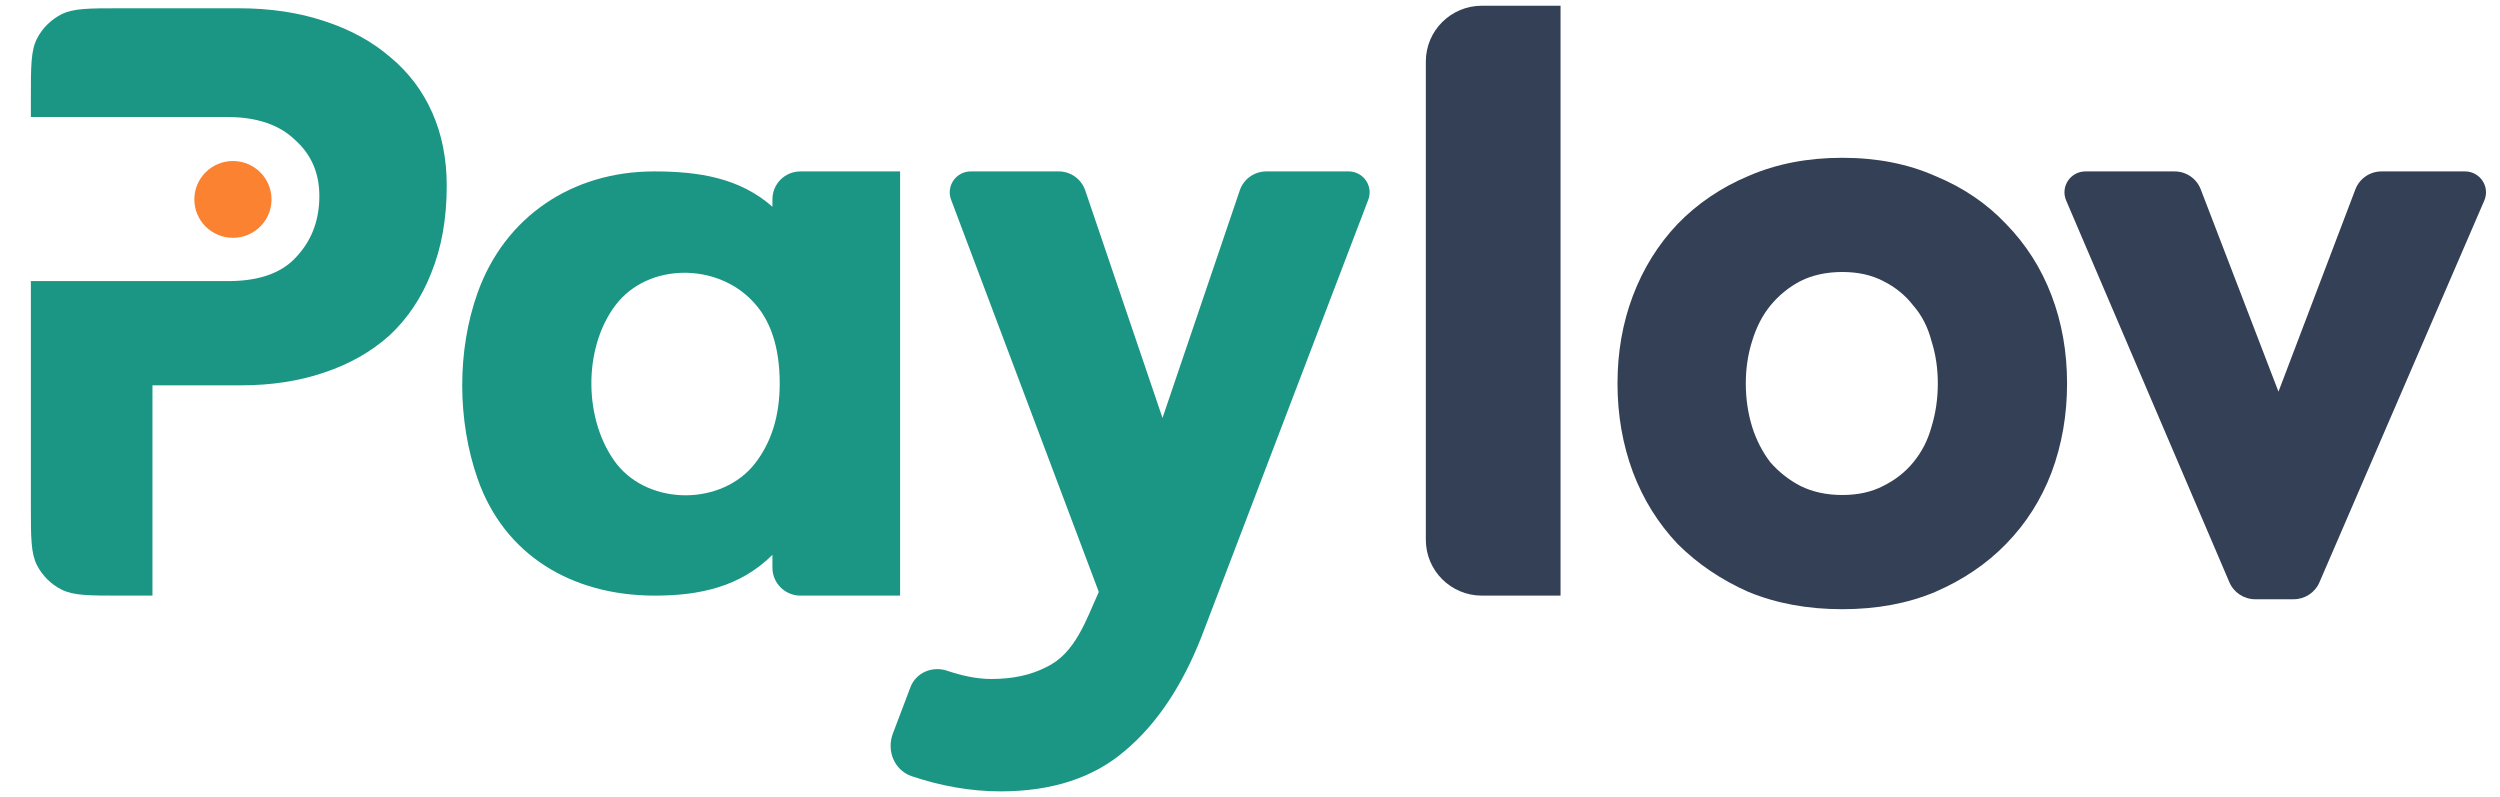 <svg width="69" height="22" viewBox="0 0 69 22" fill="none" xmlns="http://www.w3.org/2000/svg">
<path d="M57.026 5.534C56.863 5.153 57.143 4.731 57.559 4.731H60.018C60.339 4.731 60.626 4.927 60.74 5.225L62.886 10.81L65.008 5.228C65.122 4.928 65.409 4.731 65.731 4.731H68.034C68.45 4.731 68.731 5.155 68.566 5.536L64.016 16.073C63.895 16.355 63.615 16.539 63.306 16.539H62.242C61.932 16.539 61.652 16.354 61.531 16.07L57.026 5.534Z" fill="#334055"/>
<path d="M50.847 13.662C51.282 13.662 51.659 13.578 51.977 13.412C52.312 13.245 52.588 13.028 52.806 12.761C53.041 12.477 53.208 12.152 53.308 11.785C53.426 11.402 53.484 11.002 53.484 10.585C53.484 10.168 53.426 9.776 53.308 9.409C53.208 9.025 53.041 8.7 52.806 8.433C52.588 8.15 52.312 7.924 51.977 7.758C51.659 7.591 51.282 7.507 50.847 7.507C50.412 7.507 50.026 7.591 49.691 7.758C49.373 7.924 49.097 8.15 48.863 8.433C48.645 8.7 48.477 9.025 48.36 9.409C48.243 9.776 48.184 10.168 48.184 10.585C48.184 11.002 48.243 11.402 48.36 11.785C48.477 12.152 48.645 12.477 48.863 12.761C49.097 13.028 49.373 13.245 49.691 13.412C50.026 13.578 50.412 13.662 50.847 13.662ZM50.847 16.814C49.892 16.814 49.03 16.655 48.26 16.338C47.506 16.005 46.853 15.563 46.301 15.012C45.765 14.445 45.355 13.787 45.07 13.036C44.785 12.269 44.643 11.452 44.643 10.585C44.643 9.717 44.785 8.908 45.07 8.158C45.355 7.407 45.765 6.749 46.301 6.182C46.853 5.614 47.506 5.173 48.26 4.856C49.03 4.522 49.892 4.355 50.847 4.355C51.801 4.355 52.655 4.522 53.409 4.856C54.179 5.173 54.832 5.614 55.368 6.182C55.921 6.749 56.339 7.407 56.624 8.158C56.909 8.908 57.051 9.717 57.051 10.585C57.051 11.452 56.909 12.269 56.624 13.036C56.339 13.787 55.921 14.445 55.368 15.012C54.832 15.563 54.179 16.005 53.409 16.338C52.655 16.655 51.801 16.814 50.847 16.814Z" fill="#334055"/>
<path d="M39.353 1.698C39.353 0.847 40.045 0.158 40.899 0.158H43.071V16.439H40.899C40.045 16.439 39.353 15.749 39.353 14.899V1.698Z" fill="#334055"/>
<path d="M25.128 18.967C25.28 18.567 25.727 18.375 26.135 18.511C26.532 18.643 26.938 18.74 27.363 18.74C27.949 18.74 28.451 18.632 28.87 18.415C29.681 18.042 29.982 17.093 30.327 16.338L26.25 5.511C26.108 5.133 26.388 4.731 26.793 4.731H29.22C29.551 4.731 29.845 4.941 29.952 5.254L32.085 11.535L34.218 5.254C34.324 4.941 34.619 4.731 34.95 4.731H37.222C37.628 4.731 37.908 5.135 37.764 5.513L33.165 17.564C32.629 18.932 31.926 19.983 31.055 20.716C30.184 21.467 29.037 21.842 27.614 21.842C26.775 21.842 25.954 21.689 25.166 21.424C24.683 21.261 24.464 20.722 24.643 20.247L25.128 18.967Z" fill="#1B9684"/>
<path d="M21.319 15.313C20.433 16.196 19.307 16.444 18.041 16.439C15.791 16.429 13.921 15.331 13.181 13.211C12.622 11.611 12.61 9.682 13.181 8.083C13.931 5.982 15.79 4.731 18.054 4.731C19.27 4.731 20.406 4.902 21.319 5.706V5.5C21.319 5.075 21.665 4.731 22.092 4.731H24.843V16.439H22.092C21.665 16.439 21.319 16.094 21.319 15.669V15.313ZM20.842 12.786C21.294 12.202 21.52 11.469 21.52 10.585C21.52 9.584 21.269 8.825 20.767 8.308C19.783 7.261 17.9 7.244 16.999 8.408C16.08 9.605 16.104 11.623 17.024 12.811C17.945 13.967 19.938 13.954 20.842 12.786Z" fill="#1B9684"/>
<path d="M6.579 0.228H3.325C2.459 0.228 2.026 0.228 1.696 0.395C1.405 0.543 1.168 0.778 1.02 1.068C0.852 1.397 0.852 1.829 0.852 2.691V3.23H6.277C7.081 3.23 7.7 3.438 8.136 3.855C8.192 3.905 8.245 3.957 8.295 4.011C8.641 4.386 8.814 4.852 8.814 5.406C8.814 5.448 8.813 5.489 8.812 5.53C8.787 6.143 8.579 6.66 8.186 7.082C8.136 7.138 8.082 7.191 8.025 7.241C7.624 7.585 7.05 7.758 6.302 7.758H0.852V13.975C0.852 14.838 0.852 15.269 1.02 15.598C1.168 15.888 1.405 16.123 1.696 16.271C2.026 16.439 2.459 16.439 3.325 16.439H4.208V10.635H6.654C7.491 10.635 8.253 10.518 8.94 10.284C9.643 10.051 10.246 9.709 10.748 9.259C11.25 8.792 11.636 8.216 11.903 7.533C12.188 6.832 12.33 6.031 12.33 5.131C12.33 4.38 12.196 3.705 11.928 3.104C11.661 2.504 11.275 1.995 10.773 1.578C10.271 1.145 9.66 0.811 8.94 0.578C8.236 0.344 7.449 0.228 6.579 0.228Z" fill="#1B9684"/>
<ellipse cx="6.429" cy="5.504" rx="1.065" ry="1.06" fill="#FA8231"/>
</svg>

